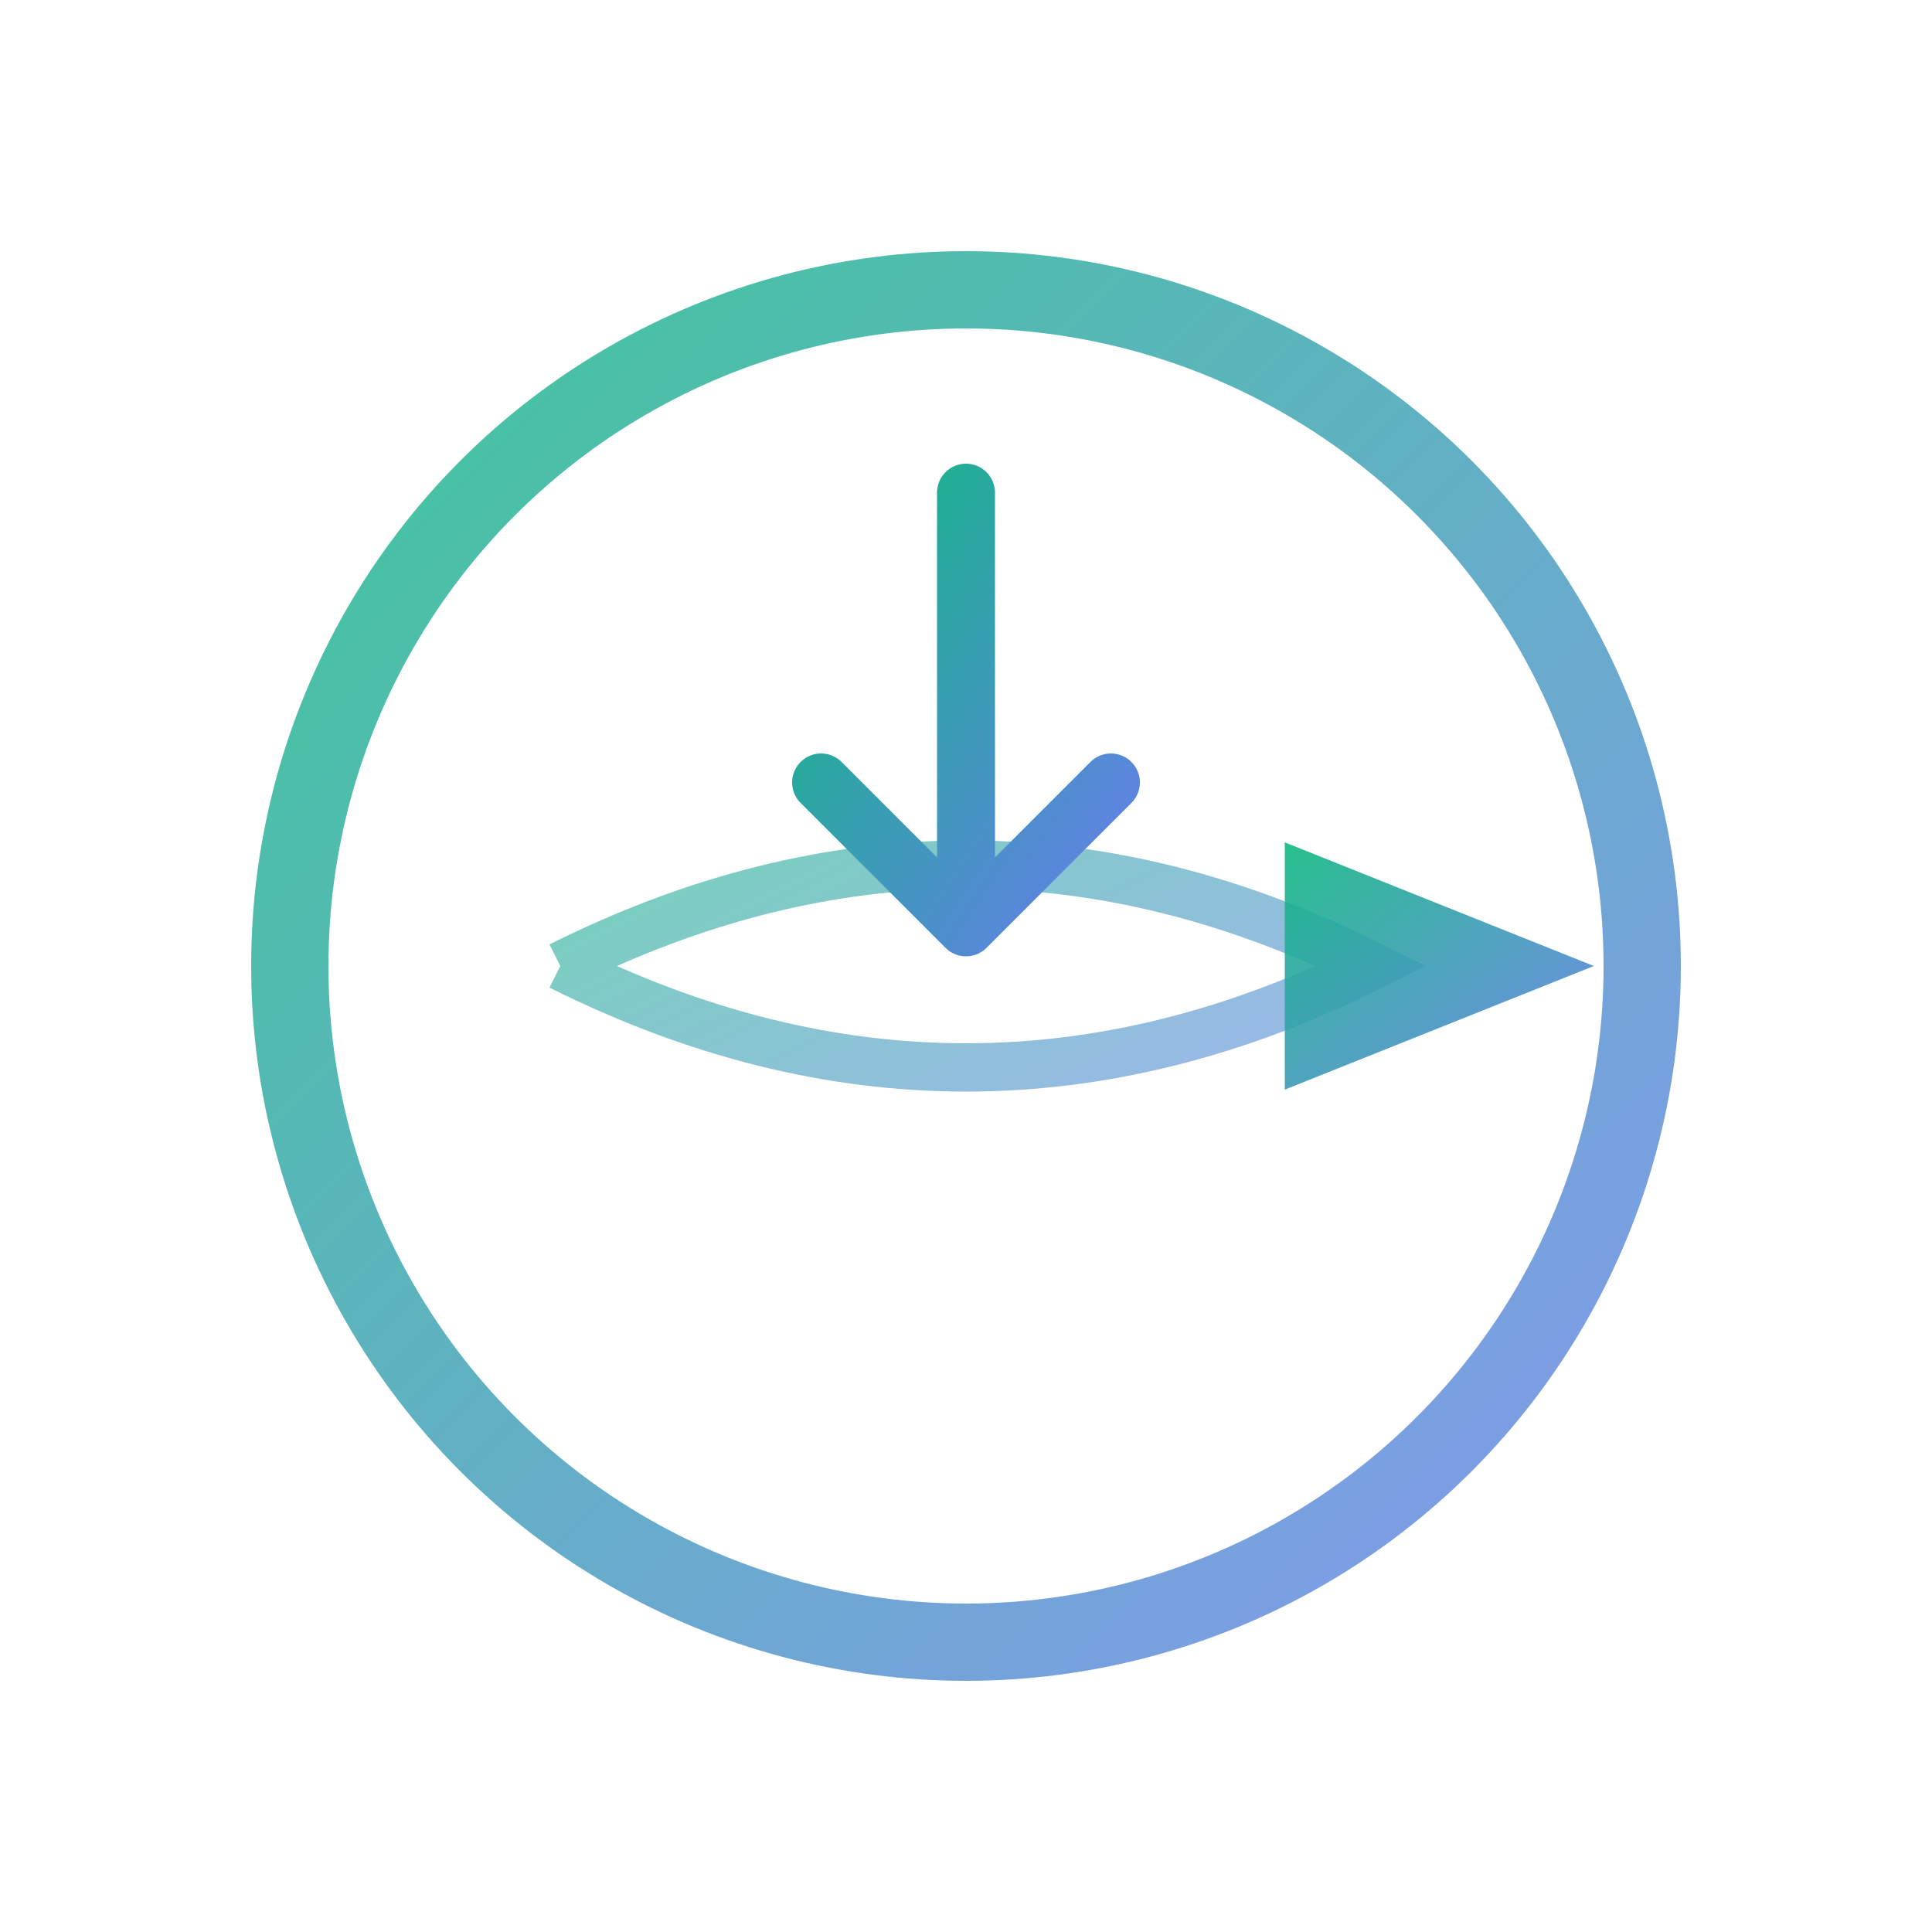 <?xml version="1.0" encoding="UTF-8"?>
<svg width="256" height="256" viewBox="0 0 256 256" xmlns="http://www.w3.org/2000/svg">
  
      <defs>
        <linearGradient id="symbolGrad" x1="0%" y1="0%" x2="100%" y2="100%">
          <stop offset="0%" style="stop-color:#10b981;stop-opacity:1" />
          <stop offset="100%" style="stop-color:#667eea;stop-opacity:1" />
        </linearGradient>
      </defs>
  
  <!-- Circular flow shape -->
  <circle cx="128" cy="128" r="89.6" fill="none" stroke="url(#symbolGrad)" stroke-width="10.24" opacity="0.8"/>
  
  <!-- Flow wave inside circle -->
  <path d="M74.24 128 Q128 101.12 181.76 128 Q128 154.88 74.24 128" 
        fill="none" stroke="url(#symbolGrad)" stroke-width="6.4" opacity="0.6"/>
  
  <!-- Download arrow -->
  <g transform="translate(128, 65.28)">
    <path d="M0 0 L0 57.6 M-19.2 38.4 L0 57.6 L19.2 38.4" 
          stroke="url(#symbolGrad)" stroke-width="7.68" stroke-linecap="round" stroke-linejoin="round" fill="none"/>
  </g>
  
  <!-- Play button -->
  <g transform="translate(190.72, 128)">
    <path d="M-20.48 -16.384 L20.48 0 L-20.48 16.384 Z" 
          fill="url(#symbolGrad)" opacity="0.9"/>
  </g>
</svg>